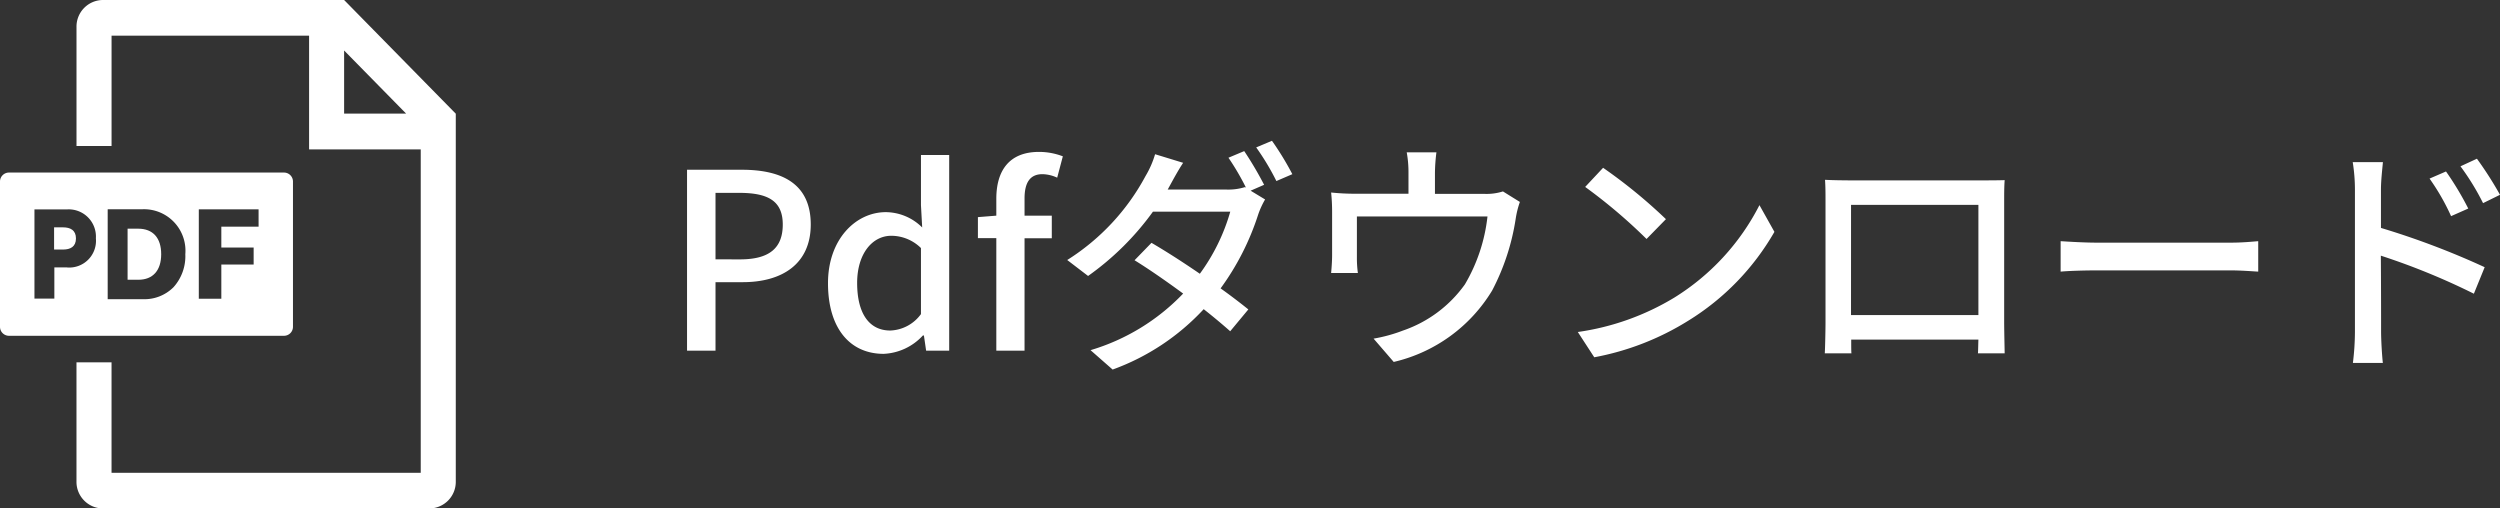 <svg xmlns="http://www.w3.org/2000/svg" width="142.59" height="29" viewBox="0 0 142.59 29">
  <rect x="0" y="0" width="142.59" height="29" fill="#333333" stroke="none"/>
  <g id="グループ_2498" data-name="グループ 2498" transform="translate(-191 -493)">
    <path id="パス_6921" data-name="パス 6921" d="M-51.814,0h1.624V-3.906h1.554c2.24,0,3.878-1.036,3.878-3.29,0-2.324-1.638-3.122-3.934-3.122h-3.122Zm1.624-5.208V-9h1.344c1.638,0,2.492.448,2.492,1.806s-.784,1.988-2.436,1.988ZM-40.6.182a3.227,3.227,0,0,0,2.24-1.05h.056l.126.868h1.316V-11.158h-1.61V-8.3l.07,1.274A2.971,2.971,0,0,0-40.474-7.9c-1.722,0-3.3,1.554-3.3,4.046C-43.778-1.288-42.532.182-40.6.182Zm.378-1.33c-1.2,0-1.89-.966-1.89-2.716,0-1.666.868-2.688,1.946-2.688a2.415,2.415,0,0,1,1.694.7v3.766A2.263,2.263,0,0,1-40.222-1.148ZM-34.174,0h1.61V-6.412h1.554V-7.7h-1.554v-.98c0-.938.336-1.386,1.022-1.386a2.1,2.1,0,0,1,.84.2l.322-1.218a3.788,3.788,0,0,0-1.358-.252c-1.722,0-2.436,1.092-2.436,2.674V-7.7l-1.05.084v1.2h1.05Zm14.14-11.382-.9.378A14.373,14.373,0,0,1-19.936-9.3l-.056-.028a3.2,3.2,0,0,1-1.036.14H-24.4c.056-.1.1-.182.154-.28.154-.28.448-.826.728-1.246l-1.6-.49a5.388,5.388,0,0,1-.546,1.246,12.8,12.8,0,0,1-4.466,4.788l1.19.91a15.855,15.855,0,0,0,3.7-3.668h4.41a11.165,11.165,0,0,1-1.736,3.542c-.938-.644-1.918-1.274-2.758-1.764l-.966.994c.812.5,1.806,1.19,2.772,1.9A12.056,12.056,0,0,1-28.8-.028l1.26,1.106a13.213,13.213,0,0,0,5.194-3.444c.588.462,1.106.9,1.512,1.26L-19.8-2.352c-.434-.35-.98-.77-1.582-1.2A14.793,14.793,0,0,0-19.236-7.77a4.791,4.791,0,0,1,.392-.854l-.826-.5.77-.336A20.288,20.288,0,0,0-20.034-11.382Zm1.582-.588-.9.378A13.9,13.9,0,0,1-18.2-9.674l.91-.392A16.55,16.55,0,0,0-18.452-11.97Zm9.38.658h-1.694a6.351,6.351,0,0,1,.1,1.162v1.2H-13.72a13.3,13.3,0,0,1-1.358-.07,10.421,10.421,0,0,1,.056,1.134v2.45c0,.308-.028.714-.056,1.008h1.526a6.426,6.426,0,0,1-.056-.924v-2.3H-6.16A9.714,9.714,0,0,1-7.448-3.78a7.2,7.2,0,0,1-3.528,2.632,8.789,8.789,0,0,1-1.68.462l1.148,1.33A8.925,8.925,0,0,0-5.894-3.43a13.022,13.022,0,0,0,1.344-4.1,5.263,5.263,0,0,1,.238-.952l-.966-.6a3.074,3.074,0,0,1-1.05.14H-9.156v-1.2A10.015,10.015,0,0,1-9.072-11.312Zm9.506.882L-.588-9.338a30.366,30.366,0,0,1,3.5,2.968L4.018-7.5A29.378,29.378,0,0,0,.434-10.43ZM-1.008-1.064-.07.378A15.436,15.436,0,0,0,5.292-1.708a14.314,14.314,0,0,0,4.914-5.068L9.352-8.3A13.33,13.33,0,0,1,4.494-3.024,14.547,14.547,0,0,1-1.008-1.064Zm14.1-8.68c.028.364.028.854.028,1.218v6.874c0,.56-.028,1.68-.042,1.806H14.6c-.014-.07-.014-.406-.014-.784H21.84c-.014.392-.014.714-.028.784h1.526c0-.112-.028-1.316-.028-1.806V-8.526c0-.392,0-.826.028-1.2-.462.014-.966.014-1.288.014h-7.6C14.1-9.716,13.65-9.716,13.09-9.744Zm1.484,1.428H21.84V-2.03H14.574ZM26.53-6.244v1.736c.476-.042,1.316-.07,2.086-.07h7.616c.616,0,1.26.056,1.568.07V-6.244c-.35.028-.9.084-1.568.084H28.616C27.86-6.16,26.992-6.216,26.53-6.244ZM48.51-10.22l-.938.406A12.755,12.755,0,0,1,48.8-7.672l.98-.434A17.26,17.26,0,0,0,48.51-10.22Zm1.764-.728-.938.434a13.991,13.991,0,0,1,1.288,2.1l.966-.476A20.788,20.788,0,0,0,50.274-10.948ZM43.316-1.092A14.835,14.835,0,0,1,43.2.7h1.708c-.056-.5-.1-1.358-.1-1.792,0-.462,0-2.394-.014-4.326a39.122,39.122,0,0,1,5.306,2.17l.616-1.512A45.352,45.352,0,0,0,44.8-7V-9.184c0-.5.07-1.106.112-1.568H43.19a10,10,0,0,1,.126,1.568Z" transform="translate(282 513)" fill="#fff"/>
    <g id="グループ_2497" data-name="グループ 2497" transform="translate(-1012.999 -32.955)">
      <path id="パス_1616" data-name="パス 1616" d="M22.547,0V0H8.783a1.517,1.517,0,0,0-1.5,1.526v6.8h2V2.035H20.549V8.52h6.368V26.965H9.282v-6.3h-2v6.8A1.517,1.517,0,0,0,8.783,29H27.416a1.517,1.517,0,0,0,1.5-1.527V6.485l0,0Zm0,6.48v-3.6l3.537,3.6Z" transform="translate(1201.079 525.955)" fill="#fff"/>
      <path id="パス_1617" data-name="パス 1617" d="M12.983,21.842h-.6v2.913H13c.826,0,1.3-.531,1.3-1.457s-.466-1.456-1.313-1.456" transform="translate(1198.893 517.156)" fill="#fff"/>
      <path id="パス_1618" data-name="パス 1618" d="M16.2,16.5H.51a.512.512,0,0,0-.51.51V25.3a.512.512,0,0,0,.51.51H16.2a.512.512,0,0,0,.51-.51V17.01a.512.512,0,0,0-.51-.51M3.831,21.911H3.1v1.778H1.965V18.6H3.85a1.554,1.554,0,0,1,1.619,1.651,1.527,1.527,0,0,1-1.638,1.663M9.9,23.035a2.346,2.346,0,0,1-1.743.688H6.142V18.592h2a2.367,2.367,0,0,1,2.428,2.566A2.641,2.641,0,0,1,9.9,23.035m4.849-3.448H12.624v1.191h1.843v.968H12.624v1.95H11.339v-5.1h3.409Z" transform="translate(1203.999 519.297)" fill="#fff"/>
      <path id="パス_1619" data-name="パス 1619" d="M5.657,21.71H5.148v1.266h.515c.407,0,.732-.158.732-.633s-.325-.633-.738-.633" transform="translate(1201.936 517.212)" fill="#fff"/>
    </g>
  </g>
</svg>
